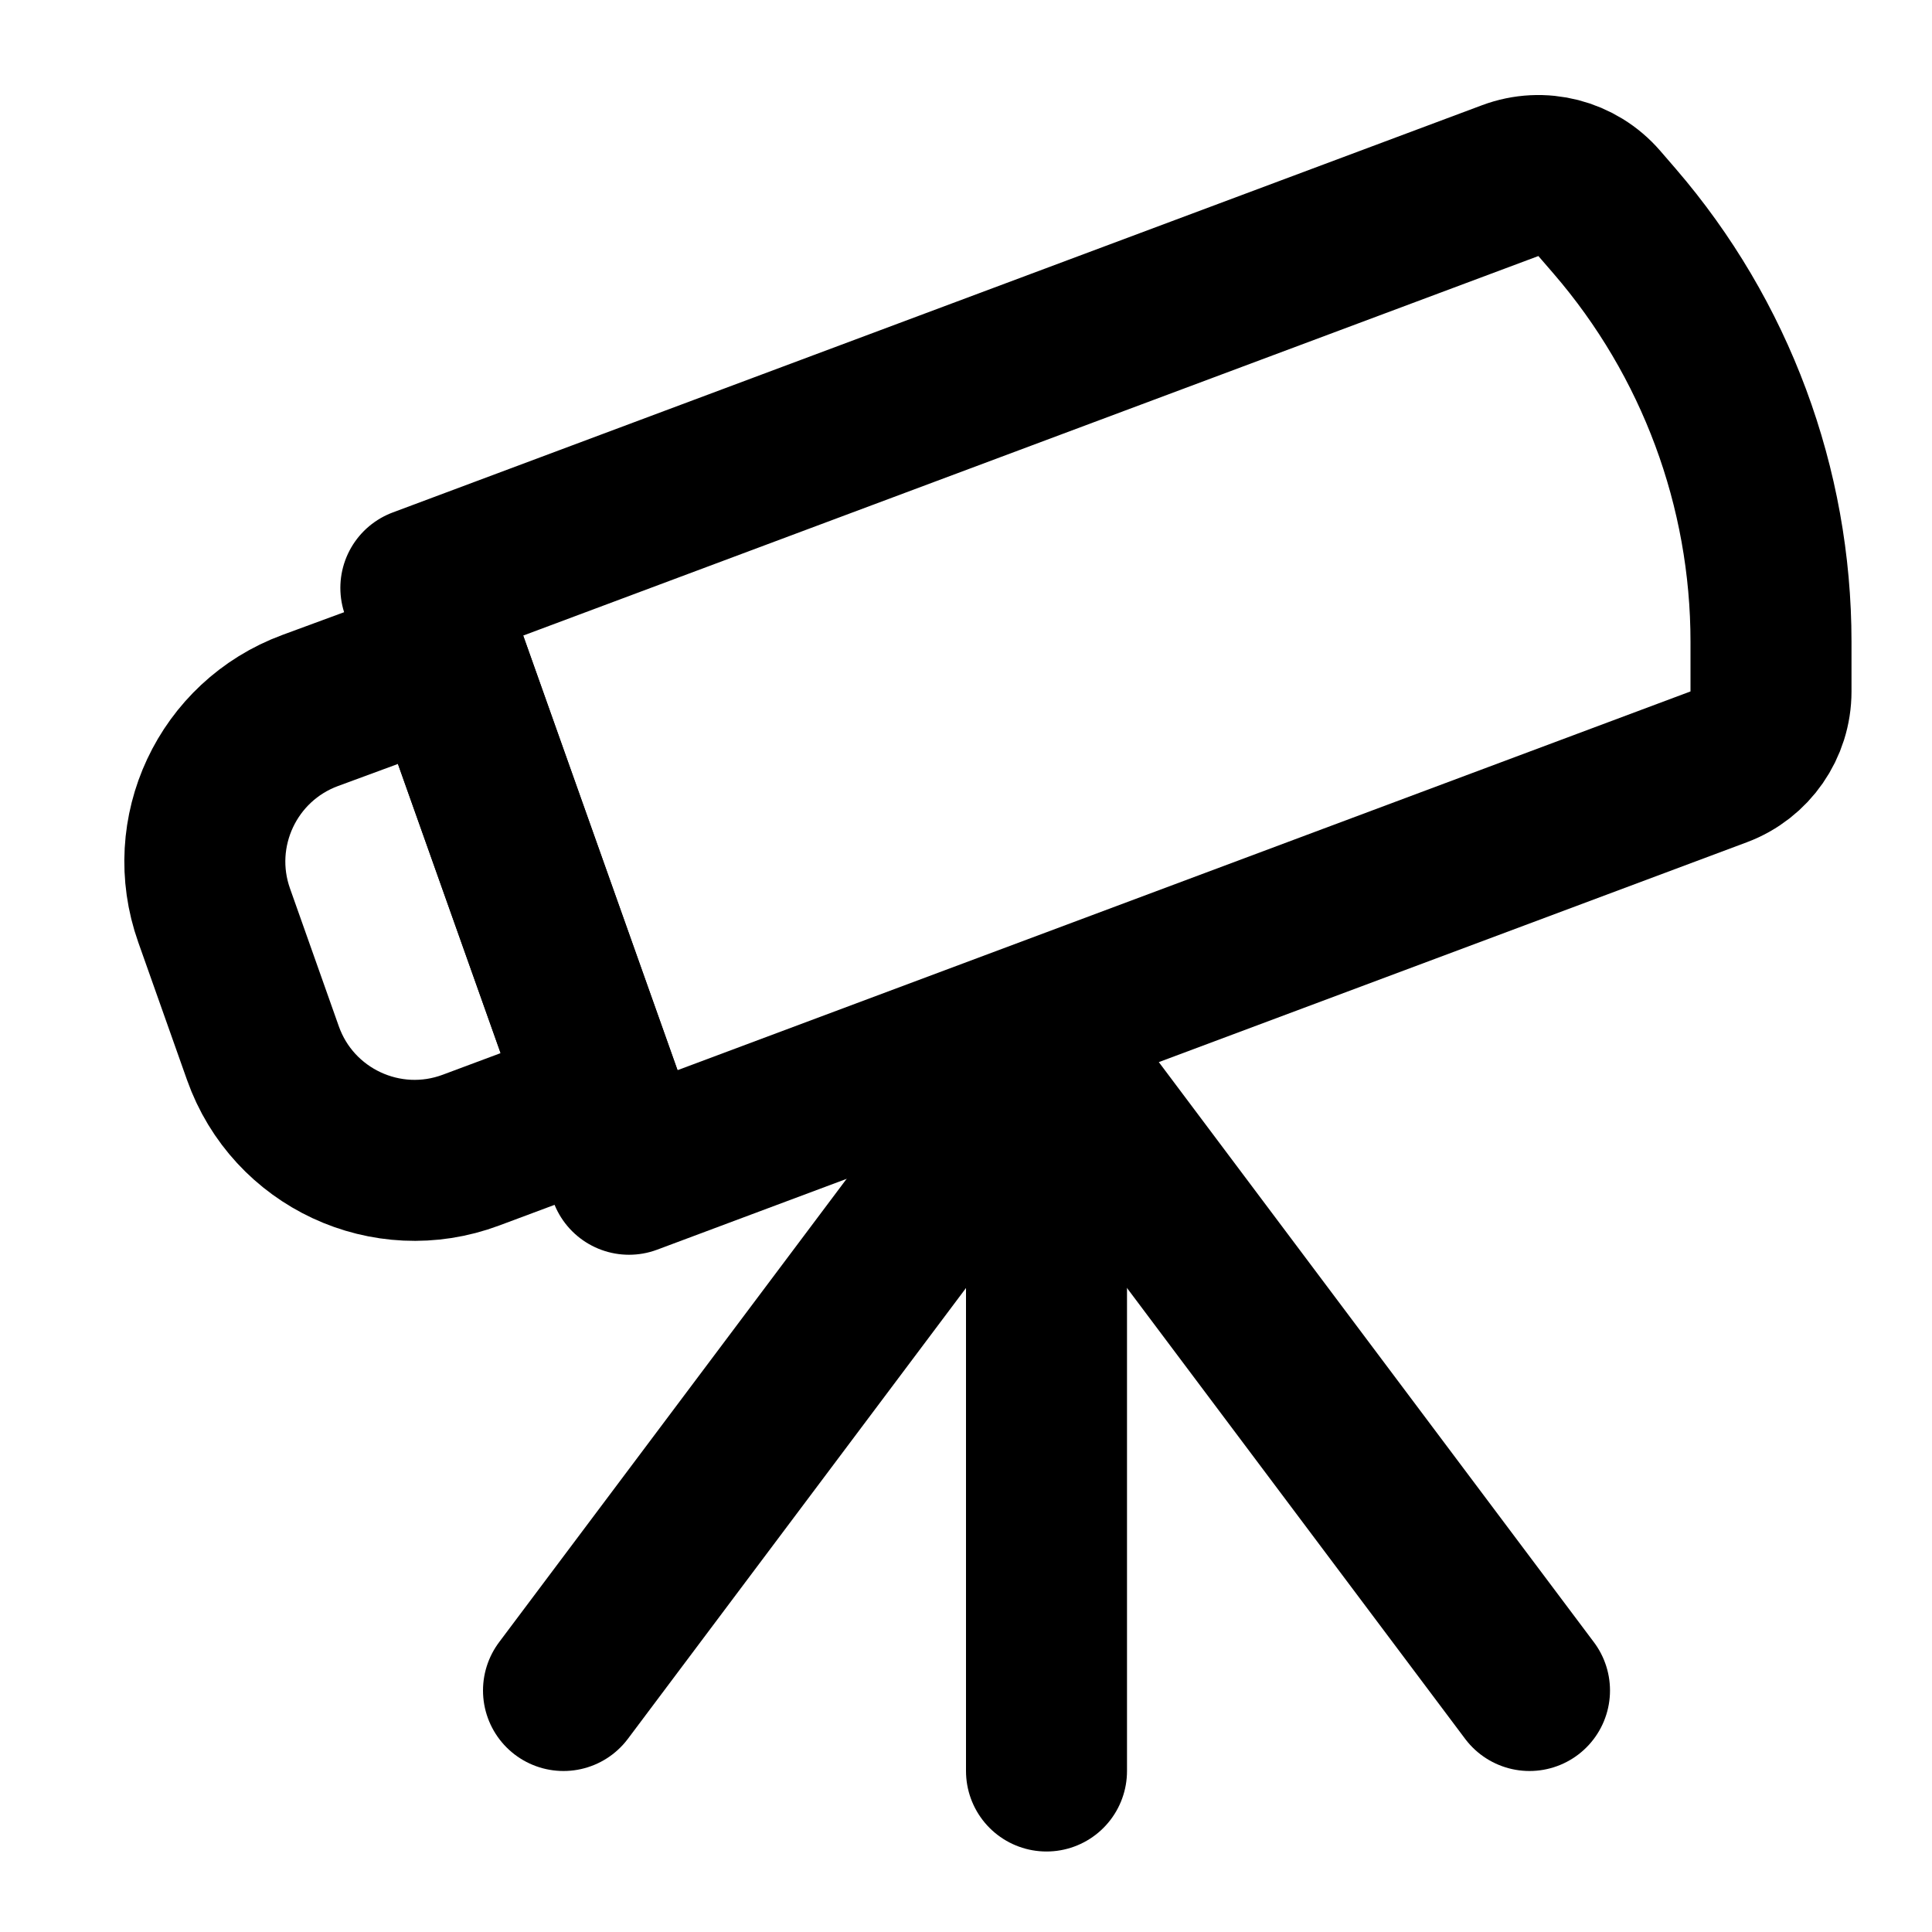 <svg width="24" height="24" viewBox="0 0 24 24" fill="none" xmlns="http://www.w3.org/2000/svg">
<path d="M7 21L13 13L19 21" stroke="black" stroke-width="2" stroke-linecap="round" stroke-linejoin="round"/>
<path d="M5.228 7.303L18.76 2.244C19.152 2.097 19.594 2.211 19.868 2.528L20.058 2.748C21.311 4.201 22 6.055 22 7.973V8.589C22 9.007 21.741 9.38 21.35 9.526L7.814 14.587L5.228 7.303Z" stroke="black" stroke-width="2" stroke-linecap="round" stroke-linejoin="round"/>
<path d="M2.66 11.371C2.294 10.339 2.826 9.205 3.853 8.826L5.547 8.202L7.491 13.675L5.851 14.287C4.804 14.679 3.639 14.136 3.266 13.082L2.66 11.371Z" stroke="black" stroke-width="2" stroke-linecap="round" stroke-linejoin="round"/>
<path d="M13 13L13 22" stroke="black" stroke-width="2" stroke-linecap="round" stroke-linejoin="round"/>
</svg>
